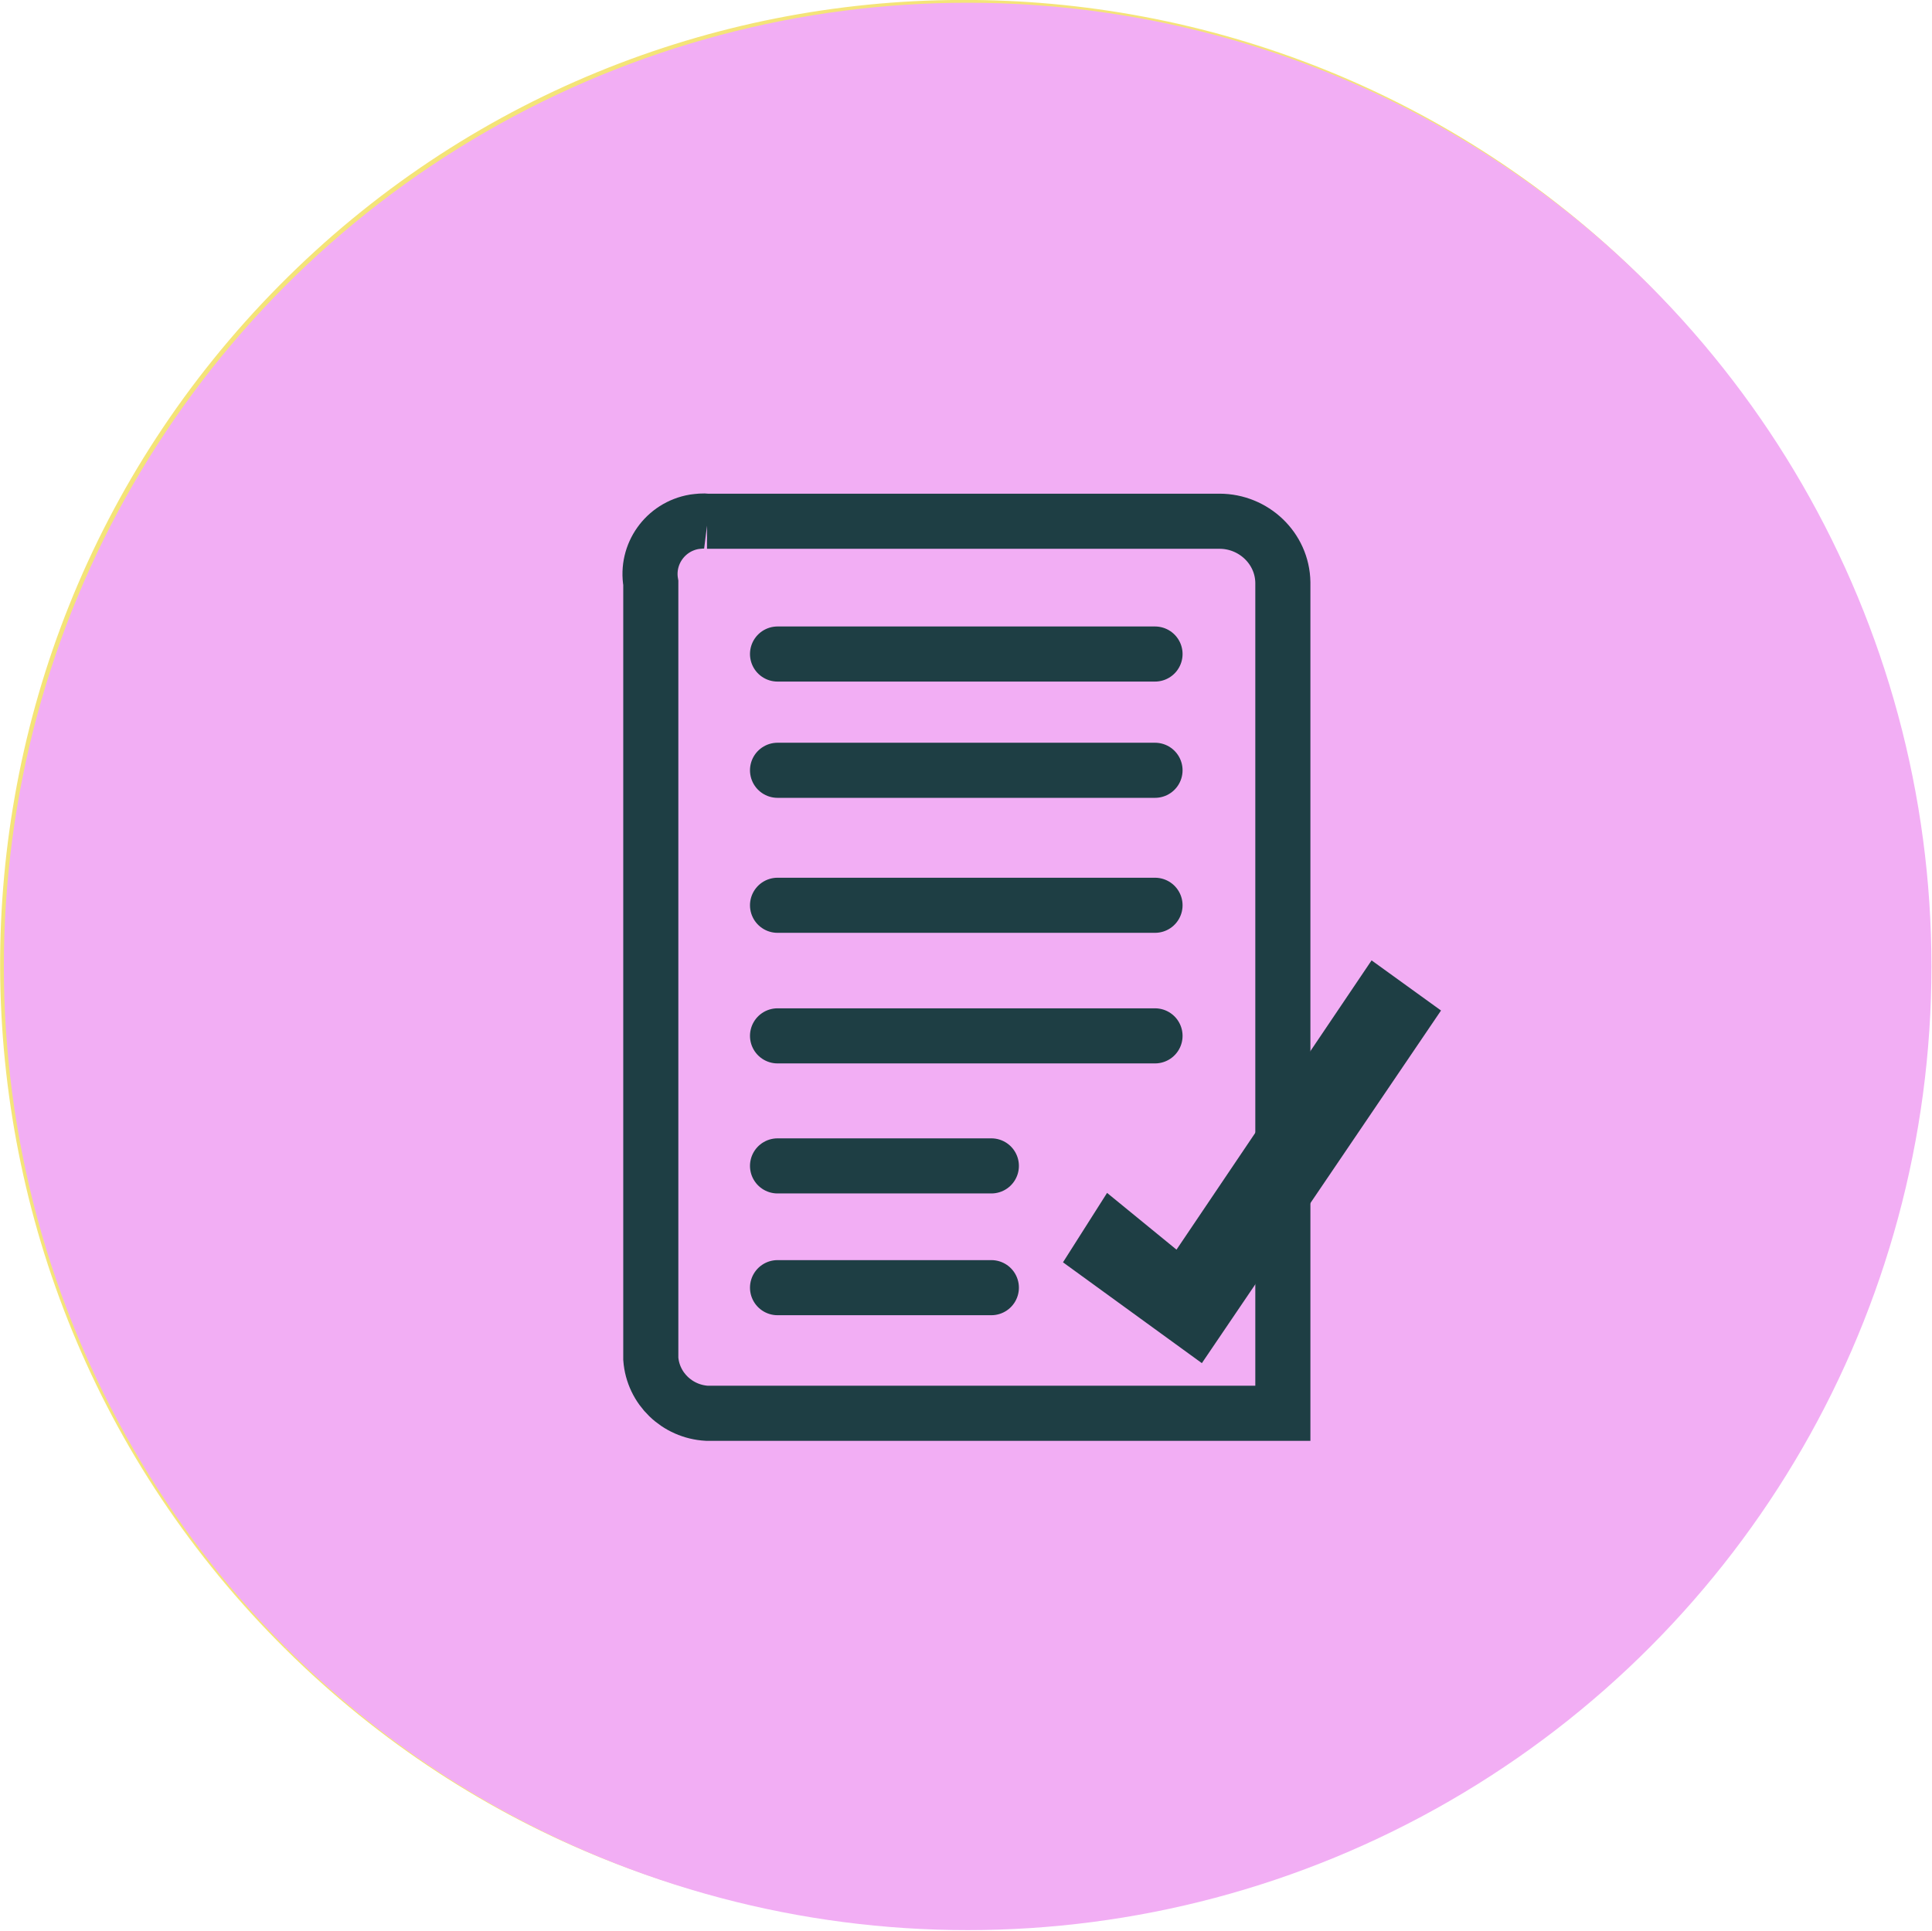 <?xml version="1.0" encoding="UTF-8"?><svg id="Layer_2" xmlns="http://www.w3.org/2000/svg" viewBox="0 0 35.06 35.04"><defs><style>.cls-1{fill:#f4e478;}.cls-2{fill:#f2aef4;}.cls-3{fill:#1e3e44;}.cls-4{stroke-linecap:round;}.cls-4,.cls-5{fill:none;stroke:#1e3e44;stroke-miterlimit:10;}</style></defs><g id="Layer_1-2"><g><path class="cls-1" d="m5.18,29.93c6.86,6.8,17.94,6.76,24.75-.11,6.76-6.82,6.76-17.82,0-24.64L5.18,29.93Z"/><path class="cls-1" d="m5.18,29.93c-6.86-6.8-6.91-17.88-.11-24.75s17.89-6.91,24.75-.11c.04.04.07.07.11.11L5.18,29.93Z"/><circle class="cls-2" cx="17.56" cy="17.54" r="17.49"/><g><path class="cls-5" d="m12.83,9.46h9.3c.62,0,1.14.49,1.15,1.11,0,0,0,0,0,.01v15.07h-10.45c-.54-.03-.98-.45-1.02-.99v-14.08c-.09-.52.26-1.02.79-1.11.08-.01.16-.02.24-.01Z"/><line class="cls-4" x1="14.11" y1="11.87" x2="20.96" y2="11.87"/><line class="cls-4" x1="14.11" y1="13.98" x2="20.96" y2="13.98"/><line class="cls-4" x1="14.11" y1="16.43" x2="20.96" y2="16.43"/><line class="cls-4" x1="14.11" y1="18.8" x2="20.96" y2="18.8"/><line class="cls-4" x1="14.11" y1="21.16" x2="17.99" y2="21.16"/><line class="cls-4" x1="14.11" y1="23.37" x2="17.99" y2="23.37"/><path class="cls-3" d="m19.29,22.91l.8-1.26,1.26,1.03,3.54-5.25,1.26.91-4.34,6.4-2.52-1.83Z"/></g></g></g></svg>